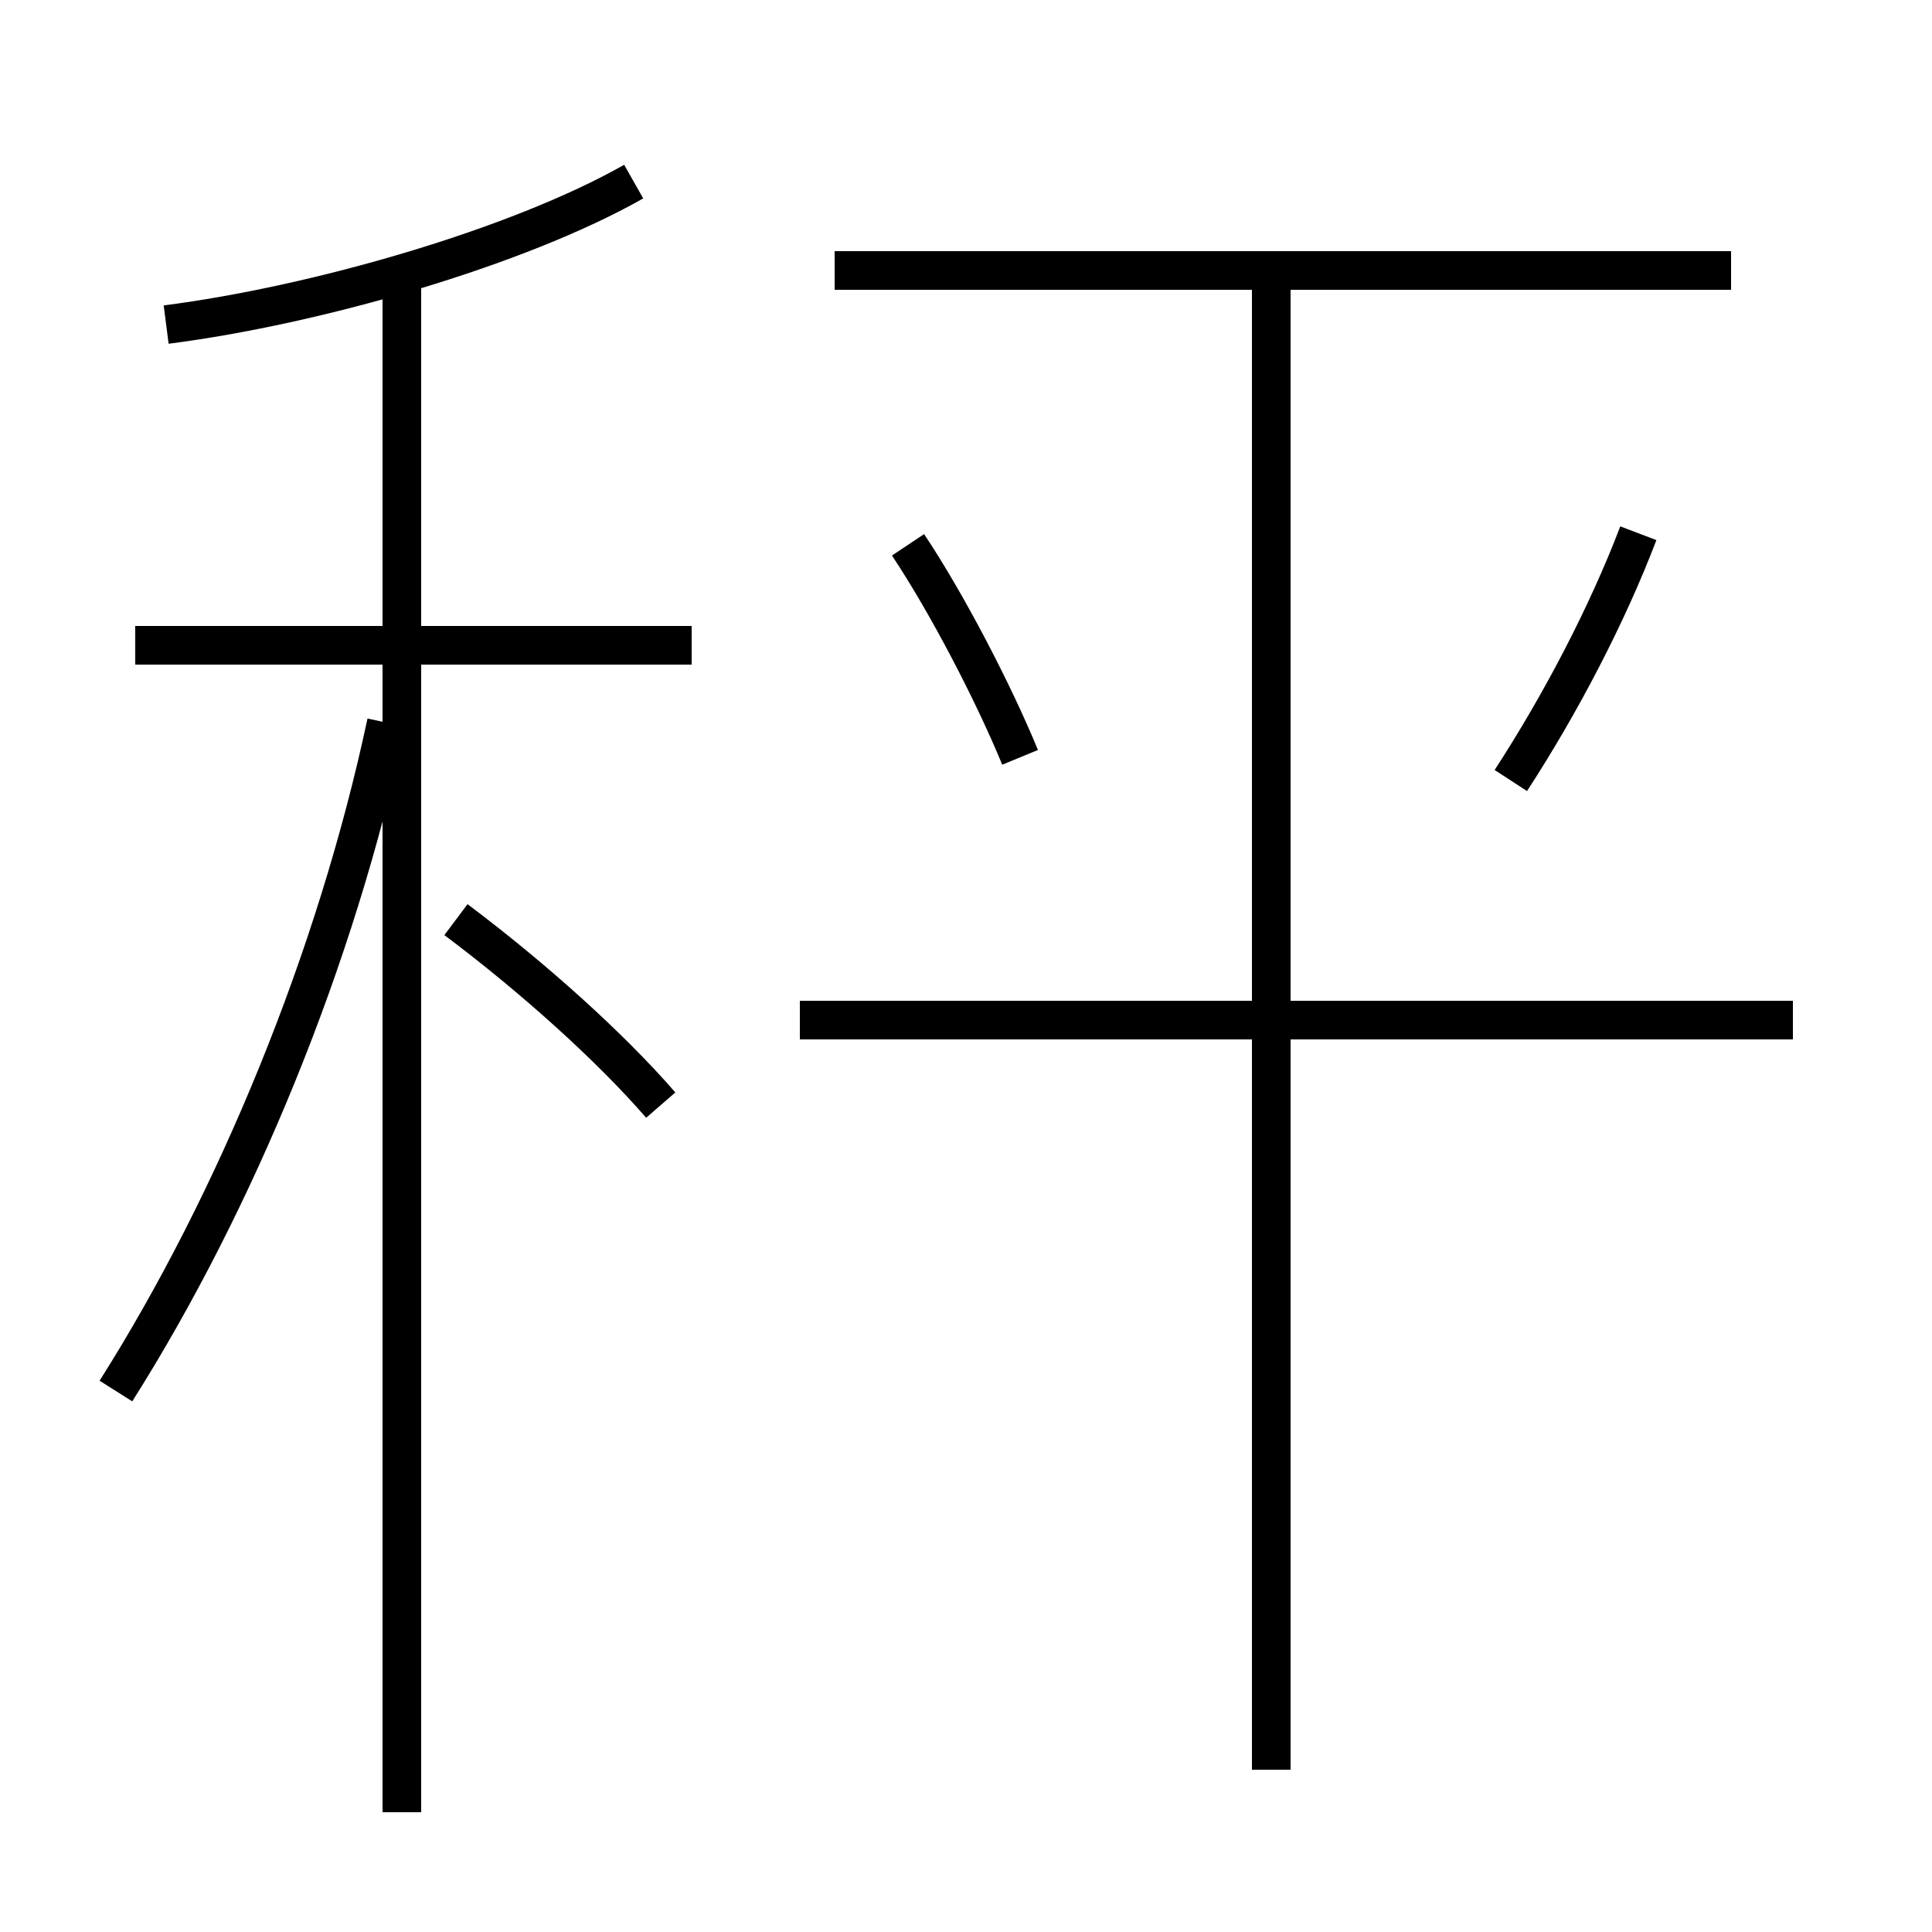 <?xml version='1.0' encoding='utf8'?>
<svg viewBox="0.0 -44.0 50.0 50.0" version="1.1" xmlns="http://www.w3.org/2000/svg">
<rect x="0.0" y="-44.0" width="50.0" height="50.0" fill="#808080" stroke="none"/>
<rect x="-1000" y="-1000" width="2000" height="2000" stroke="white" fill="white"/>
<g style="fill:none; stroke:#000000;  stroke-width:1">
<path d="M 17.9 27.3 L 3.5 27.3 M 4.3 35.6 C 8.2 36.1 13.4 37.6 16.4 39.3 M 10.4 -2.9 L 10.4 37.1 M 3.0 8.0 C 6.1 12.9 8.7 19.2 10.0 25.3 M 17.1 15.4 C 15.8 16.9 13.8 18.7 11.8 20.2 M 26.4 24.4 C 25.7 26.1 24.5 28.4 23.5 29.9 M 39.1 23.8 C 40.4 25.8 41.6 28.1 42.4 30.2 M 44.8 37.0 L 21.6 37.0 M 46.4 17.6 L 20.7 17.6 M 32.9 -1.8 L 32.9 36.8 " transform="scale(1, -1)" />
</g>
</svg>